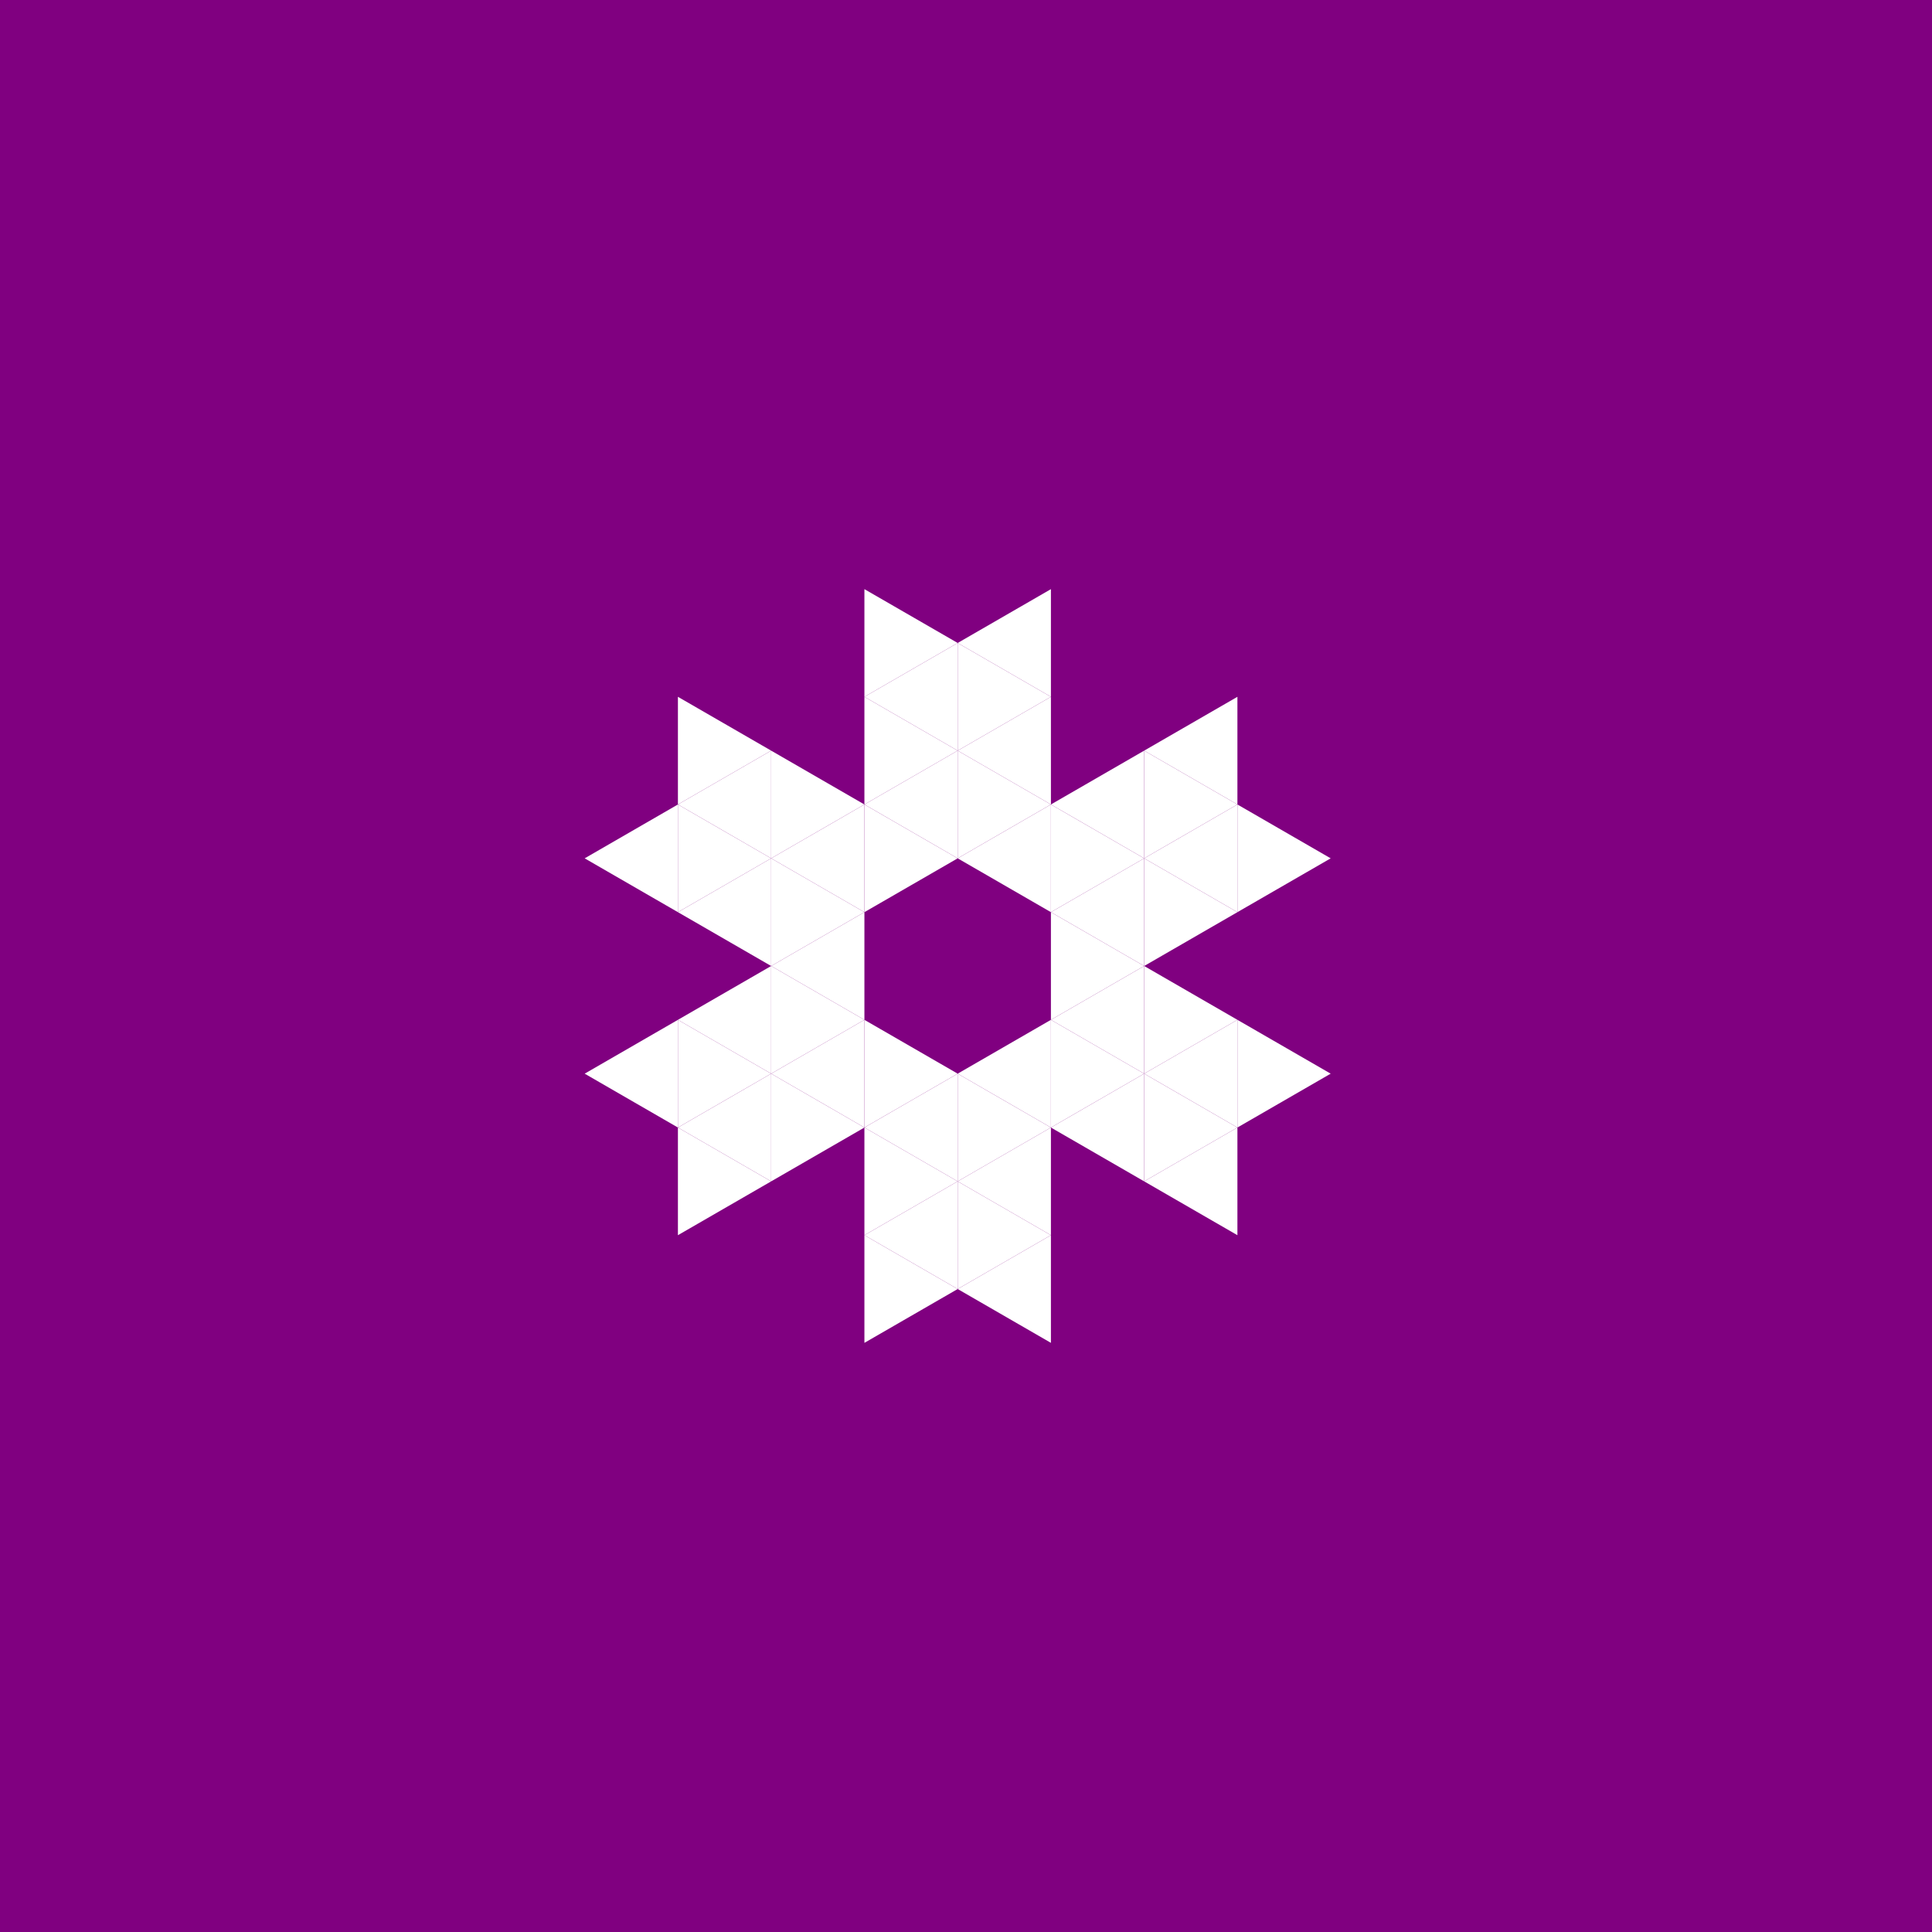 <svg height="360pt" viewBox="0 0 360 360" width="360pt" xmlns="http://www.w3.org/2000/svg"><path d="m0 0h360v360h-360z" fill="#800080"/><g fill="#fff" fill-rule="evenodd"><path d="m195.824 190.031 17.375-10.031v20.062zm0 0"/><path d="m195.824 169.969 17.375-10.031v20.062zm0 0"/><path d="m178.449 159.938 17.375-10.035v20.066zm0 0"/><path d="m178.449 200.062 17.375-10.031v20.066zm0 0"/><path d="m213.199 200.062 17.375-10.031v20.066zm0 0"/><path d="m213.199 159.938 17.375-10.035v20.066zm0 0"/><path d="m195.824 149.902 17.375-10.031v20.066zm0 0"/><path d="m178.449 139.871 17.375-10.031v20.062zm0 0"/><path d="m161.07 149.902 17.379-10.031v20.066zm0 0"/><path d="m143.695 159.938 17.375-10.035v20.066zm0 0"/><path d="m143.695 180 17.375-10.031v20.062zm0 0"/><path d="m143.695 200.062 17.375-10.031v20.066zm0 0"/><path d="m161.07 210.098 17.379-10.035v20.066zm0 0"/><path d="m178.449 220.129 17.375-10.031v20.062zm0 0"/><path d="m195.824 210.098 17.375-10.035v20.066zm0 0"/><path d="m213.199 139.871 17.375-10.031v20.062zm0 0"/><path d="m178.449 119.809 17.375-10.031v20.062zm0 0"/><path d="m161.07 129.84 17.379-10.031v20.062zm0 0"/><path d="m126.32 149.902 17.375-10.031v20.066zm0 0"/><path d="m126.32 169.969 17.375-10.031v20.062zm0 0"/><path d="m126.32 190.031 17.375-10.031v20.062zm0 0"/><path d="m126.32 210.098 17.375-10.035v20.066zm0 0"/><path d="m161.07 230.16 17.379-10.031v20.062zm0 0"/><path d="m178.449 240.191 17.375-10.031v20.062zm0 0"/><path d="m213.199 220.129 17.375-10.031v20.062zm0 0"/><path d="m108.945 159.938 17.375-10.035v20.066zm0 0"/><path d="m108.945 200.062 17.375-10.031v20.066zm0 0"/><path d="m213.199 180-17.375-10.031v20.062zm0 0"/><path d="m230.574 190.031-17.375-10.031v20.062zm0 0"/><path d="m230.574 169.969-17.375-10.031v20.062zm0 0"/><path d="m213.199 159.938-17.375-10.035v20.066zm0 0"/><path d="m195.824 149.902-17.375-10.031v20.066zm0 0"/><path d="m178.449 159.938-17.379-10.035v20.066zm0 0"/><path d="m178.449 200.062-17.379-10.031v20.066zm0 0"/><path d="m195.824 210.098-17.375-10.035v20.066zm0 0"/><path d="m213.199 200.062-17.375-10.031v20.066zm0 0"/><path d="m247.953 200.062-17.379-10.031v20.066zm0 0"/><path d="m247.953 159.938-17.379-10.035v20.066zm0 0"/><path d="m230.574 149.902-17.375-10.031v20.066zm0 0"/><path d="m195.824 129.84-17.375-10.031v20.062zm0 0"/><path d="m178.449 139.871-17.379-10.031v20.062zm0 0"/><path d="m161.07 149.902-17.375-10.031v20.066zm0 0"/><path d="m161.07 169.969-17.375-10.031v20.062zm0 0"/><path d="m161.07 190.031-17.375-10.031v20.062zm0 0"/><path d="m161.07 210.098-17.375-10.035v20.066zm0 0"/><path d="m178.449 220.129-17.379-10.031v20.062zm0 0"/><path d="m195.824 230.16-17.375-10.031v20.062zm0 0"/><path d="m230.574 210.098-17.375-10.035v20.066zm0 0"/><path d="m178.449 119.809-17.379-10.031v20.062zm0 0"/><path d="m143.695 139.871-17.375-10.031v20.062zm0 0"/><path d="m143.695 159.938-17.375-10.035v20.066zm0 0"/><path d="m143.695 200.062-17.375-10.031v20.066zm0 0"/><path d="m143.695 220.129-17.375-10.031v20.062zm0 0"/><path d="m178.449 240.191-17.379-10.031v20.062zm0 0"/></g></svg>